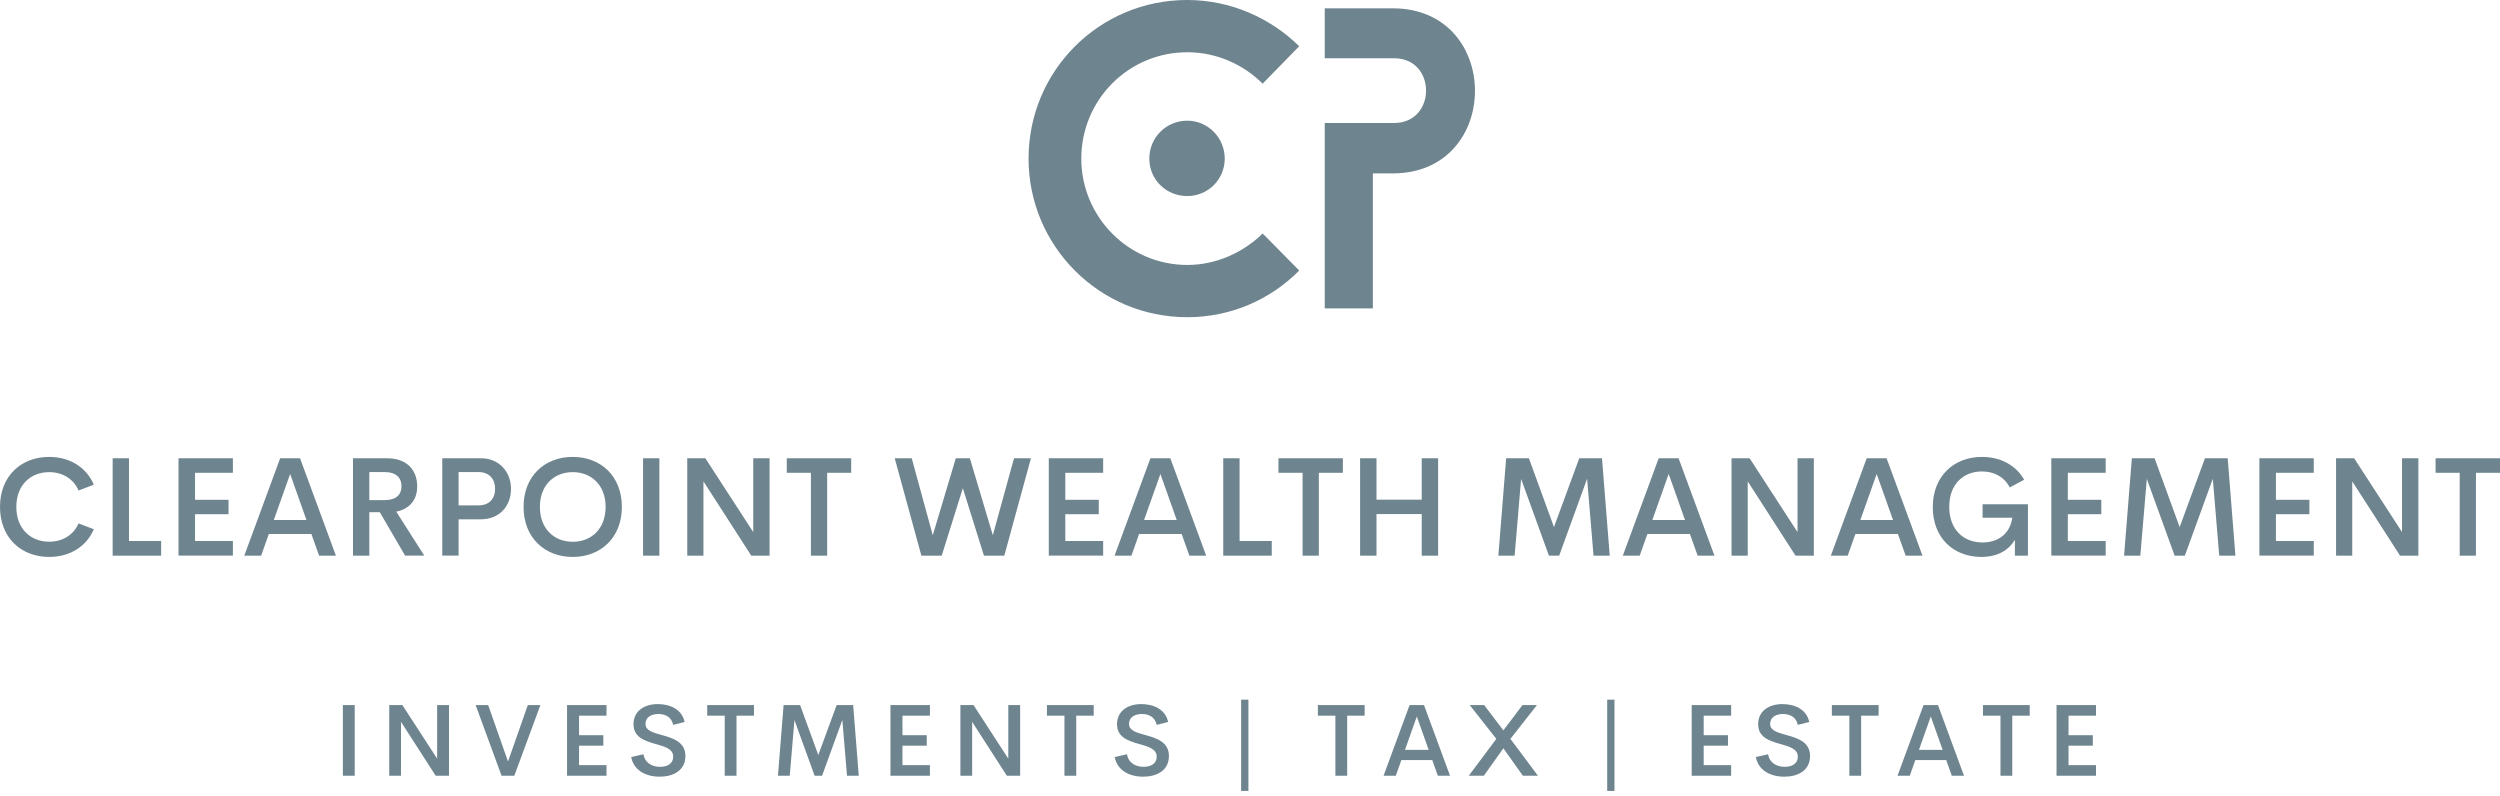 <svg width="270" height="86" viewBox="0 0 270 86" fill="none" xmlns="http://www.w3.org/2000/svg">
<g clip-path="url(#clip0_9742_1420)">
<path d="M128.222 -0C132.919 -0 137.216 1.947 140.314 4.993L136.367 9.039C134.268 6.941 131.37 5.643 128.222 5.643C121.876 5.643 116.78 10.786 116.78 17.129C116.78 23.421 121.877 28.615 128.222 28.615C131.37 28.615 134.268 27.266 136.367 25.219L140.314 29.214C137.216 32.36 132.919 34.258 128.222 34.258C118.729 34.258 111.084 26.567 111.084 17.128C111.084 7.64 118.729 -0.001 128.222 -0.001L128.222 -0ZM128.222 13.034C130.471 13.034 132.27 14.882 132.27 17.129C132.27 19.376 130.471 21.174 128.222 21.174C125.924 21.174 124.125 19.376 124.125 17.129C124.125 14.882 125.924 13.034 128.222 13.034ZM143.072 13.283H150.567C155.164 13.283 155.164 6.292 150.567 6.292H143.072V0.899H150.417C162.259 0.899 162.259 18.727 150.417 18.727H148.269V33.309H143.072V13.283Z" fill="#6E848F"/>
<path d="M5.312 60.149C2.287 60.149 0 58.084 0 54.744C0 51.403 2.287 49.346 5.312 49.346C7.526 49.346 9.341 50.467 10.13 52.347L8.485 52.974C7.939 51.713 6.744 50.99 5.312 50.99C3.321 50.99 1.764 52.376 1.764 54.744C1.764 57.125 3.321 58.504 5.312 58.504C6.744 58.504 7.939 57.789 8.485 56.528L10.13 57.155C9.341 59.036 7.526 60.149 5.312 60.149V60.149ZM13.93 58.431H17.405V60.009H12.166V49.493H13.93V58.431L13.93 58.431ZM25.152 51.064H21.064V53.976H24.68V55.532H21.064V58.43H25.152V60.008H19.279V49.492H25.152V51.063V51.064ZM34.463 60.009L33.629 57.671H29.033L28.206 60.009H26.384L30.258 49.493H32.404L36.278 60.009H34.463ZM29.571 56.159H33.098L31.335 51.189L29.571 56.159ZM43.752 60.009L41.022 55.319H39.886V60.009H38.123V49.493H41.775C44.054 49.493 45.058 50.857 45.058 52.546C45.058 54.013 44.188 55.002 42.793 55.252L45.825 60.008H43.752L43.752 60.009ZM39.886 50.983V54.014H41.516C42.807 54.014 43.361 53.409 43.361 52.509C43.361 51.617 42.807 50.983 41.516 50.983H39.886ZM51.949 49.493C53.926 49.493 55.188 50.975 55.188 52.804C55.188 54.662 53.926 56.085 51.949 56.085H49.529V60.008H47.766V49.493L51.949 49.493ZM51.669 54.581C52.849 54.581 53.469 53.859 53.469 52.782C53.469 51.742 52.849 50.983 51.669 50.983H49.529V54.581H51.669ZM61.858 60.149C58.833 60.149 56.545 58.077 56.545 54.744C56.545 51.411 58.833 49.346 61.858 49.346C64.883 49.346 67.162 51.418 67.162 54.744C67.162 58.069 64.875 60.149 61.858 60.149ZM61.858 58.512C63.85 58.512 65.406 57.133 65.406 54.743C65.406 52.376 63.85 50.99 61.858 50.99C59.866 50.99 58.309 52.376 58.309 54.743C58.309 57.133 59.866 58.512 61.858 58.512ZM69.45 60.009V49.493H71.213V60.009H69.45ZM81.351 49.493H83.114V60.009H81.137L75.972 51.986V60.009H74.224V49.493H76.179L81.351 57.465V49.493ZM91.93 49.493V51.064H89.334V60.009H87.578V51.064H84.973V49.493H91.93ZM99.508 60.009L96.63 49.493H98.467L100.74 57.804L103.226 49.493H104.746L107.225 57.804L109.512 49.493H111.342L108.465 60.009H106.266L103.986 52.723L101.706 60.009H99.507H99.508ZM119.141 51.064H115.053V53.976H118.669V55.532H115.053V58.43H119.141V60.008H113.268V49.492H119.141V51.063V51.064ZM128.452 60.009L127.618 57.671H123.022L122.196 60.009H120.373L124.247 49.493H126.394L130.267 60.009H128.452ZM123.56 56.159H127.087L125.324 51.189L123.561 56.159H123.56ZM133.875 58.431H137.35V60.009H132.111V49.493H133.875V58.431L133.875 58.431ZM145.031 49.493V51.064H142.434V60.009H140.678V51.064H138.073V49.493H145.031ZM153.545 49.493H155.316V60.009H153.545V55.518H148.661V60.009H146.89V49.493H148.661V53.962H153.545V49.493ZM173.85 60.009H172.101L171.407 51.706L168.39 60.009H167.283L164.28 51.72L163.579 60.009H161.823L162.664 49.493H165.121L167.829 56.926L170.559 49.493H173.016L173.85 60.009ZM183.345 60.009L182.511 57.671H177.915L177.088 60.009H175.266L179.139 49.493H181.286L185.16 60.009H183.345ZM178.453 56.159H181.98L180.217 51.189L178.453 56.159ZM194.132 49.493H195.895V60.009H193.918L188.753 51.986V60.009H187.005V49.493H188.96L194.132 57.465L194.132 49.493ZM205.811 60.009L204.977 57.671H200.381L199.554 60.009H197.732L201.605 49.493H203.752L207.626 60.009H205.811H205.811ZM200.919 56.159H204.446L202.682 51.189L200.919 56.159ZM213.979 60.149C210.998 60.149 208.74 58.106 208.74 54.773C208.74 51.418 211.027 49.346 214.052 49.346C216.029 49.346 217.697 50.216 218.612 51.809L217.055 52.642C216.436 51.47 215.329 50.916 214.053 50.916C212.053 50.916 210.518 52.281 210.518 54.736C210.518 57.14 211.994 58.586 214.119 58.586C215.728 58.586 217.063 57.723 217.329 55.916H214.119V54.463H219.018V60.009H217.609V58.298C216.915 59.463 215.69 60.149 213.979 60.149ZM227.414 51.064H223.326V53.976H226.941V55.532H223.326V58.43H227.414V60.008H221.541V49.492H227.414V51.063V51.064ZM241.425 60.009H239.676L238.983 51.706L235.965 60.009H234.859L231.856 51.72L231.155 60.009H229.399L230.24 49.493H232.697L235.404 56.926L238.135 49.493H240.592L241.425 60.009ZM249.887 51.064H245.8V53.976H249.415V55.532H245.8V58.43H249.887V60.008H244.014V49.492H249.887V51.063V51.064ZM259.42 49.493H261.184V60.009H259.206L254.042 51.986V60.009H252.293V49.493H254.248L259.42 57.465L259.42 49.493ZM270 49.493V51.064H267.403V60.009H265.647V51.064H263.043V49.493H270Z" fill="#6E848F"/>
<path d="M37.029 83.781V76.149H38.309V83.781H37.029ZM47.212 76.149H48.491V83.781H47.056L43.308 77.958V83.781H42.039V76.149H43.458L47.212 81.934L47.212 76.149ZM57.002 76.149H58.362L55.546 83.781H54.17L51.37 76.149H52.724L54.866 82.245L57.002 76.149ZM65.503 77.289H62.537V79.403H65.16V80.532H62.537V82.635H65.503V83.78H61.241V76.149H65.503V77.289ZM71.246 83.882C69.629 83.882 68.419 83.112 68.173 81.763L69.49 81.458C69.629 82.336 70.352 82.817 71.294 82.817C72.039 82.817 72.714 82.501 72.703 81.699C72.692 80.864 71.766 80.623 70.764 80.34C69.608 80.002 68.419 79.617 68.419 78.215C68.419 76.791 69.587 76.042 71.037 76.042C72.376 76.042 73.645 76.604 73.939 77.974L72.703 78.285C72.531 77.471 71.899 77.112 71.102 77.112C70.39 77.112 69.715 77.418 69.715 78.193C69.715 78.9 70.523 79.119 71.45 79.376C72.644 79.708 74.025 80.115 74.025 81.645C74.025 83.224 72.703 83.882 71.246 83.882H71.246ZM81.428 76.149V77.289H79.543V83.781H78.269V77.289H76.379V76.149H81.428ZM92.746 83.781H91.477L90.973 77.755L88.783 83.781H87.98L85.801 77.765L85.292 83.781H84.018L84.628 76.149H86.411L88.376 81.543L90.358 76.149H92.141L92.746 83.781ZM100.432 77.289H97.466V79.403H100.09V80.532H97.466V82.635H100.432V83.78H96.17V76.149H100.432V77.289ZM108.895 76.149H110.175V83.781H108.74L104.992 77.958V83.781H103.723V76.149H105.142L108.896 81.934V76.149H108.895ZM118.119 76.149V77.289H116.234V83.781H114.96V77.289H113.07V76.149H118.119ZM123.466 83.882C121.849 83.882 120.638 83.112 120.392 81.763L121.709 81.458C121.849 82.336 122.571 82.817 123.514 82.817C124.258 82.817 124.933 82.501 124.922 81.699C124.911 80.864 123.985 80.623 122.984 80.34C121.827 80.002 120.639 79.617 120.639 78.215C120.639 76.791 121.806 76.042 123.257 76.042C124.595 76.042 125.865 76.604 126.159 77.974L124.922 78.285C124.751 77.471 124.119 77.112 123.321 77.112C122.609 77.112 121.934 77.418 121.934 78.193C121.934 78.9 122.743 79.119 123.669 79.376C124.863 79.708 126.244 80.115 126.244 81.645C126.244 83.224 124.922 83.882 123.466 83.882ZM134.042 85.424V75.561H134.829V85.424H134.042ZM147.381 76.149V77.289H145.496V83.781H144.222V77.289H142.331V76.149H147.381ZM155.287 83.781L154.682 82.084H151.346L150.747 83.781H149.424L152.235 76.149H153.793L156.604 83.781H155.287ZM151.737 80.987H154.297L153.017 77.38L151.737 80.987ZM158.626 83.781L161.603 79.799L158.733 76.149H160.291L162.364 78.878L164.43 76.149H165.989L163.124 79.799L166.101 83.781H164.473L162.364 80.816L160.254 83.781H158.626ZM173.577 85.424V75.561H174.364V85.424H173.577ZM186.964 77.289H183.998V79.403H186.621V80.532H183.998V82.635H186.964V83.78H182.702V76.149H186.964V77.289ZM192.707 83.882C191.09 83.882 189.88 83.112 189.633 81.763L190.951 81.458C191.09 82.336 191.813 82.817 192.755 82.817C193.499 82.817 194.174 82.501 194.163 81.699C194.153 80.864 193.226 80.623 192.225 80.34C191.069 80.002 189.88 79.617 189.88 78.215C189.88 76.791 191.047 76.042 192.498 76.042C193.837 76.042 195.106 76.604 195.4 77.974L194.163 78.285C193.992 77.471 193.36 77.112 192.562 77.112C191.85 77.112 191.175 77.418 191.175 78.193C191.175 78.9 191.984 79.119 192.91 79.376C194.104 79.708 195.486 80.115 195.486 81.645C195.486 83.224 194.163 83.882 192.707 83.882ZM202.889 76.149V77.289H201.004V83.781H199.73V77.289H197.84V76.149H202.889ZM210.795 83.781L210.19 82.084H206.855L206.255 83.781H204.932L207.743 76.149H209.302L212.113 83.781H210.795ZM207.245 80.987H209.805L208.525 77.38L207.245 80.987ZM219.21 76.149V77.289H217.325V83.781H216.051V77.289H214.161V76.149H219.21ZM226.367 77.289H223.401V79.403H226.024V80.532H223.401V82.635H226.367V83.78H222.105V76.149H226.367V77.289Z" fill="#6E848F"/>
</g>
<defs>
<clipPath id="clip0_9742_1420">
<rect width="270" height="85.424" fill="white"/>
</clipPath>
</defs>
</svg>
